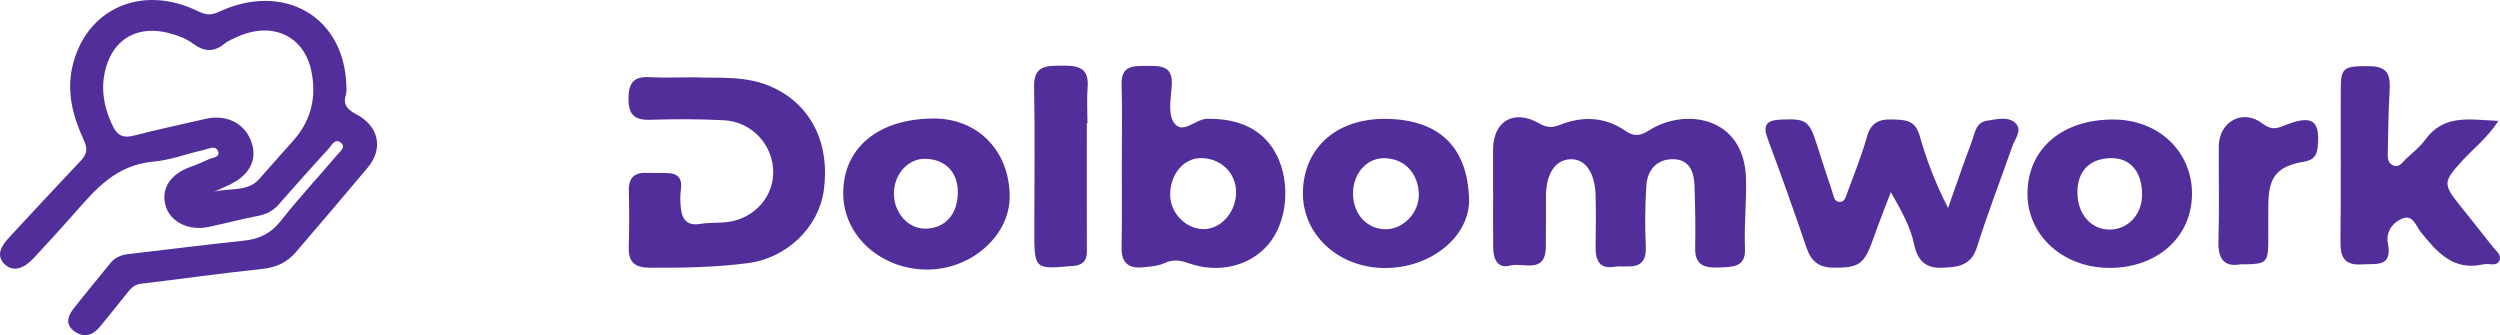 <svg width="179" height="24" viewBox="0 0 179 24" fill="none" xmlns="http://www.w3.org/2000/svg">
<path d="M24.805 6.199C24.799 6.304 24.837 6.566 24.763 6.798C24.537 7.511 24.893 7.853 25.528 8.192C27.137 9.047 27.462 10.646 26.33 11.999C24.627 14.035 22.899 16.052 21.17 18.069C20.563 18.776 19.794 19.148 18.785 19.255C15.879 19.562 12.986 19.97 10.085 20.318C9.627 20.372 9.387 20.626 9.144 20.931C8.488 21.755 7.829 22.58 7.157 23.392C6.664 23.985 6.047 24.23 5.343 23.734C4.64 23.24 4.846 22.632 5.275 22.088C6.142 20.984 7.042 19.9 7.929 18.81C8.254 18.409 8.704 18.248 9.222 18.188C11.963 17.872 14.7 17.52 17.444 17.234C18.577 17.116 19.404 16.707 20.101 15.823C21.384 14.196 22.805 12.663 24.152 11.081C24.363 10.834 24.791 10.515 24.397 10.21C23.976 9.885 23.762 10.39 23.554 10.617C22.343 11.941 21.148 13.279 19.966 14.628C19.566 15.084 19.1 15.343 18.469 15.459C17.264 15.683 16.083 16.016 14.882 16.258C13.476 16.54 12.173 15.861 11.855 14.727C11.517 13.522 12.189 12.471 13.598 11.967C14.033 11.812 14.461 11.634 14.874 11.434C15.172 11.29 15.769 11.279 15.62 10.848C15.45 10.355 14.918 10.669 14.571 10.744C13.376 11.002 12.209 11.464 11.004 11.569C8.314 11.803 6.848 13.541 5.325 15.275C4.394 16.334 3.435 17.371 2.478 18.409C2.284 18.621 2.068 18.825 1.826 18.984C1.383 19.272 0.895 19.358 0.44 19.012C-0.04 18.647 -0.114 18.155 0.154 17.663C0.332 17.337 0.606 17.053 0.867 16.772C2.502 15.008 4.14 13.243 5.793 11.496C6.242 11.021 6.284 10.639 5.993 10.01C5.225 8.341 4.752 6.611 5.191 4.738C6.152 0.627 10.135 -1.159 14.149 0.79C14.658 1.037 15.054 1.136 15.622 0.869C20.291 -1.339 24.703 1.168 24.799 6.203L24.805 6.199ZM15.36 13.719C16.429 13.44 17.728 13.771 18.571 12.807C19.372 11.893 20.183 10.983 20.993 10.076C22.307 8.609 22.671 6.908 22.291 5.077C21.764 2.551 19.484 1.516 17.008 2.631C16.679 2.779 16.325 2.916 16.057 3.138C15.29 3.771 14.585 3.694 13.823 3.125C13.326 2.756 12.73 2.536 12.115 2.373C10.065 1.832 8.37 2.609 7.689 4.519C7.141 6.059 7.371 7.584 8.093 9.058C8.41 9.703 8.822 9.906 9.583 9.709C11.28 9.269 13.002 8.91 14.71 8.512C16.069 8.194 17.31 8.712 17.863 9.84C18.465 11.073 18.113 12.237 16.854 13C16.387 13.283 15.859 13.479 15.358 13.715L15.36 13.719Z" fill="#522E9A"/>
<path d="M106.903 13.698C106.903 12.702 106.903 11.704 106.903 10.708C106.909 8.682 108.385 7.79 110.204 8.832C110.777 9.158 111.15 9.153 111.687 8.94C113.314 8.301 114.908 8.353 116.374 9.367C116.996 9.797 117.445 9.735 118.078 9.332C120.653 7.697 124.908 8.32 125.015 12.811C125.056 14.489 124.867 16.149 124.941 17.819C125.001 19.184 123.977 19.111 123.051 19.151C122.062 19.195 121.347 18.994 121.374 17.77C121.407 16.276 121.374 14.78 121.327 13.287C121.294 12.302 120.957 11.41 119.799 11.399C118.612 11.388 117.952 12.18 117.878 13.301C117.785 14.745 117.771 16.2 117.84 17.647C117.93 19.527 116.489 18.956 115.552 19.105C114.503 19.274 114.229 18.597 114.245 17.688C114.267 16.464 114.273 15.24 114.245 14.019C114.207 12.36 113.514 11.375 112.456 11.402C111.371 11.429 110.703 12.417 110.692 14.021C110.684 15.245 110.7 16.47 110.681 17.691C110.654 19.663 109.032 18.765 108.114 19.015C107.235 19.255 106.925 18.548 106.914 17.778C106.895 16.418 106.909 15.06 106.909 13.7C106.906 13.7 106.903 13.7 106.9 13.7L106.903 13.698Z" fill="#522E9A"/>
<path d="M49.753 5.535C51.485 5.619 53.482 5.374 55.394 6.286C58.071 7.559 59.457 10.268 58.98 13.654C58.608 16.29 56.328 18.474 53.578 18.836C51.227 19.143 48.866 19.184 46.499 19.168C45.479 19.16 44.986 18.782 45.019 17.721C45.06 16.364 45.055 15.006 45.025 13.649C45.003 12.708 45.441 12.332 46.348 12.376C46.803 12.398 47.258 12.384 47.712 12.387C48.518 12.39 48.871 12.751 48.753 13.584C48.69 14.024 48.704 14.487 48.753 14.933C48.841 15.716 49.208 16.181 50.112 16.035C50.646 15.947 51.2 15.958 51.745 15.931C53.756 15.833 55.315 14.318 55.361 12.414C55.411 10.445 53.879 8.72 51.846 8.611C50.077 8.516 48.296 8.524 46.523 8.576C45.383 8.609 45 8.16 45 7.058C45 5.97 45.353 5.459 46.499 5.524C47.496 5.581 48.501 5.535 49.753 5.535Z" fill="#522E9A"/>
<path d="M139.482 14.889C140.128 13.069 140.613 11.625 141.158 10.2C141.388 9.593 141.435 8.761 142.276 8.641C142.975 8.541 143.832 8.288 144.355 8.867C144.791 9.348 144.257 9.971 144.071 10.51C143.232 12.904 142.314 15.27 141.553 17.688C141.12 19.062 140.158 19.127 139.002 19.171C137.769 19.217 137.263 18.515 137.052 17.503C136.783 16.2 136.123 15.063 135.383 13.755C134.953 14.889 134.504 16.018 134.101 17.163C133.474 18.939 133.076 19.192 131.227 19.163C130.2 19.146 129.671 18.686 129.348 17.74C128.46 15.126 127.531 12.525 126.567 9.936C126.208 8.973 126.457 8.609 127.479 8.565C129.318 8.483 129.534 8.606 130.098 10.382C130.455 11.503 130.819 12.623 131.194 13.739C131.29 14.024 131.323 14.441 131.707 14.457C132.096 14.476 132.17 14.06 132.274 13.78C132.761 12.466 133.29 11.16 133.665 9.814C133.939 8.834 134.485 8.522 135.443 8.554C136.337 8.584 137.104 8.535 137.438 9.691C137.912 11.329 138.487 12.95 139.479 14.886L139.482 14.889Z" fill="#522E9A"/>
<path d="M80.32 11.756C80.32 9.857 80.364 7.956 80.306 6.057C80.265 4.656 81.166 4.727 82.117 4.719C83.09 4.711 83.98 4.692 83.9 6.079C83.848 6.976 83.613 8.081 84.026 8.739C84.643 9.718 85.566 8.521 86.415 8.508C88.722 8.464 90.484 9.275 91.41 11.105C92.432 13.124 92.166 15.915 90.804 17.511C89.478 19.067 87.224 19.606 85.07 18.836C84.484 18.627 83.985 18.556 83.383 18.836C82.906 19.056 82.331 19.092 81.791 19.141C80.772 19.236 80.287 18.787 80.306 17.726C80.344 15.738 80.317 13.747 80.32 11.756ZM88.503 13.692C88.467 12.316 87.333 11.28 85.914 11.323C84.698 11.361 83.758 12.539 83.785 13.989C83.81 15.3 84.947 16.426 86.221 16.404C87.476 16.382 88.541 15.118 88.503 13.692Z" fill="#522E9A"/>
<path d="M178.889 8.652C178.069 9.912 177.05 10.671 176.217 11.595C174.938 13.018 174.93 13.195 176.1 14.672C176.889 15.665 177.691 16.646 178.467 17.65C178.705 17.958 179.163 18.27 178.941 18.689C178.724 19.1 178.193 18.839 177.812 18.926C175.639 19.424 174.483 18.042 173.316 16.6C172.982 16.189 172.779 15.354 172.026 15.64C171.303 15.915 170.818 16.638 170.968 17.381C171.33 19.171 170.152 18.863 169.111 18.931C167.864 19.013 167.563 18.42 167.577 17.302C167.62 13.638 167.582 9.974 167.599 6.31C167.604 4.817 167.84 4.713 169.716 4.741C171.034 4.76 171.163 5.481 171.097 6.522C171.007 7.961 171.001 9.403 170.966 10.845C170.957 11.209 170.927 11.625 171.297 11.818C171.787 12.071 172.023 11.595 172.305 11.34C172.776 10.913 173.286 10.502 173.653 9.996C174.998 8.141 176.859 8.576 178.886 8.655L178.889 8.652Z" fill="#522E9A"/>
<path d="M72.293 14.078C72.293 16.877 69.539 19.309 66.38 19.301C63.063 19.29 60.394 16.883 60.375 13.88C60.353 10.588 62.879 8.491 66.871 8.486C70.024 8.483 72.293 10.822 72.293 14.078ZM68.58 13.804C68.594 12.338 67.698 11.399 66.254 11.369C65.049 11.345 64.049 12.414 64.005 13.774C63.959 15.169 64.983 16.369 66.224 16.371C67.643 16.371 68.567 15.37 68.58 13.804Z" fill="#522E9A"/>
<path d="M99.159 19.192C95.806 19.176 93.228 16.779 93.288 13.736C93.354 10.491 95.833 8.328 99.622 8.521C103.263 8.706 105.033 10.714 105.186 14.144C105.31 16.918 102.447 19.206 99.159 19.189V19.192ZM101.589 13.915C101.556 12.373 100.51 11.307 99.055 11.328C97.792 11.347 96.841 12.487 96.877 13.937C96.913 15.373 97.907 16.42 99.228 16.415C100.491 16.41 101.617 15.215 101.589 13.915Z" fill="#522E9A"/>
<path d="M150.945 19.179C147.625 19.135 145.102 16.771 145.167 13.76C145.233 10.589 147.726 8.51 151.408 8.559C154.592 8.6 156.959 10.877 156.948 13.888C156.937 17.003 154.416 19.225 150.945 19.181V19.179ZM153.372 13.981C153.394 12.327 152.548 11.309 151.162 11.323C149.625 11.337 148.737 12.242 148.743 13.785C148.748 15.322 149.707 16.431 151.036 16.439C152.345 16.445 153.353 15.384 153.372 13.983V13.981Z" fill="#522E9A"/>
<path d="M77.818 8.832C77.818 11.9 77.812 14.968 77.82 18.036C77.82 18.646 77.536 18.961 76.944 19.032C76.853 19.043 76.763 19.043 76.673 19.051C74.127 19.293 74.056 19.233 74.056 16.693C74.056 13.203 74.111 9.713 74.04 6.226C74.01 4.711 74.875 4.708 75.971 4.7C77.094 4.692 77.996 4.762 77.875 6.247C77.807 7.102 77.862 7.969 77.862 8.829C77.845 8.829 77.832 8.829 77.815 8.829L77.818 8.832Z" fill="#522E9A"/>
<path d="M160.432 18.923C159.276 19.141 158.799 18.57 158.84 17.261C158.909 15.001 158.854 12.74 158.865 10.477C158.876 8.734 160.558 7.755 161.983 8.837C162.739 9.411 163.142 9.142 163.753 8.911C165.574 8.217 166.139 8.655 165.947 10.54C165.881 11.187 165.61 11.465 164.95 11.579C163.026 11.916 162.437 12.656 162.413 14.614C162.402 15.474 162.413 16.334 162.41 17.193C162.402 18.841 162.311 18.923 160.435 18.926L160.432 18.923Z" fill="#522E9A"/>
</svg>
